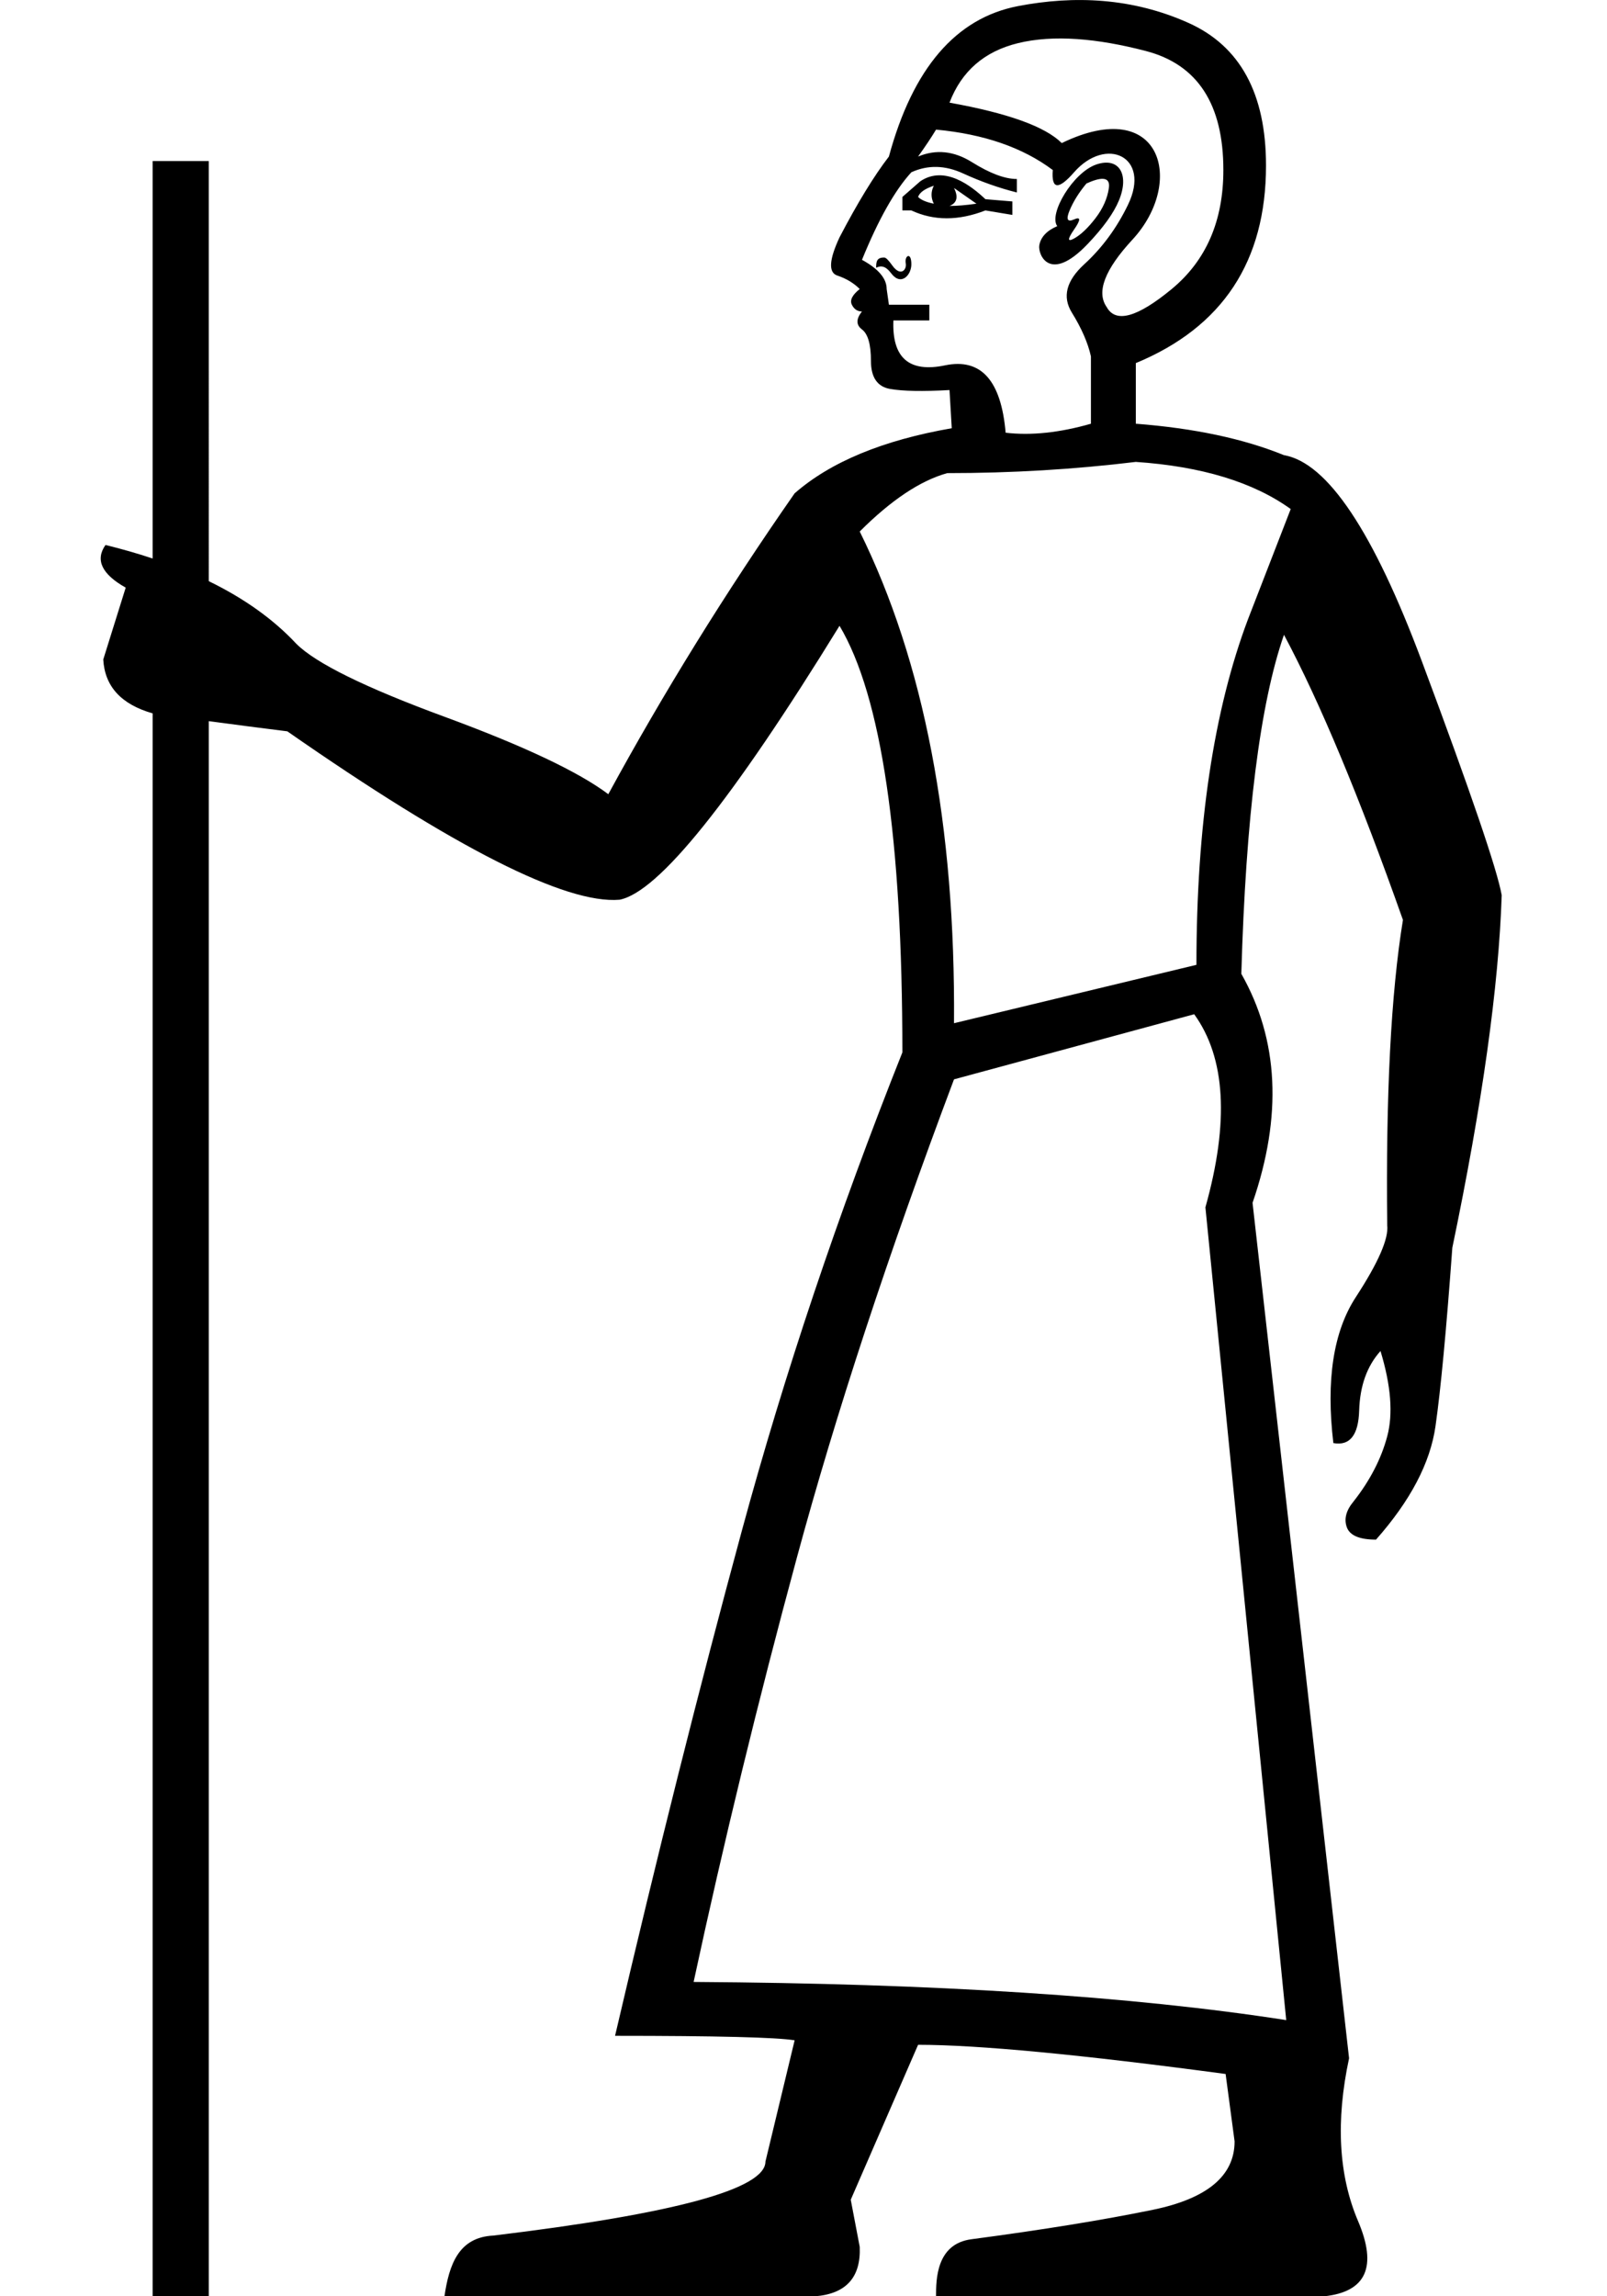 <?xml version="1.0" encoding="UTF-8" standalone="no"?>
<svg
   width="700"
   height="1000"
   version="1.1"
   id="svg1"
   sodipodi:docname="134CA.svg"
   inkscape:version="1.4.2 (f4327f4, 2025-05-13)"
   xmlns:inkscape="http://www.inkscape.org/namespaces/inkscape"
   xmlns:sodipodi="http://sodipodi.sourceforge.net/DTD/sodipodi-0.dtd"
   xmlns="http://www.w3.org/2000/svg"
   xmlns:svg="http://www.w3.org/2000/svg">
  <defs
     id="defs1" />
  <sodipodi:namedview
     id="namedview1"
     pagecolor="#ffffff"
     bordercolor="#666666"
     borderopacity="1.0"
     inkscape:showpageshadow="2"
     inkscape:pageopacity="0.0"
     inkscape:pagecheckerboard="0"
     inkscape:deskcolor="#d1d1d1"
     inkscape:zoom="0.3775"
     inkscape:cx="229.13907"
     inkscape:cy="878.14569"
     inkscape:window-width="1680"
     inkscape:window-height="998"
     inkscape:window-x="-8"
     inkscape:window-y="-8"
     inkscape:window-maximized="1"
     inkscape:current-layer="svg1" />
  <path
     style="fill:#000000;stroke:none;stroke-width:1"
     d="m 443.424,2.662 c -27.052,5.215 -45.793,27.052 -56.223,65.512 -6.519,8.474 -13.689,20.207 -21.512,35.199 -4.563,9.778 -4.888,15.319 -0.977,16.623 3.911,1.304 7.17,3.26 9.777,5.867 -3.259,2.607 -4.4,4.888 -3.422,6.844 0.978,1.956 2.445,2.934 4.4,2.934 -2.607,3.259 -2.607,5.867 0,7.822 2.607,1.956 3.91,6.519 3.91,13.689 0,7.17 2.772,11.245 8.312,12.223 5.541,0.978 14.177,1.14 25.91,0.488 l 0.979,16.623 c -29.985,5.215 -52.801,14.667 -68.445,28.355 -29.985,43.022 -57.038,86.695 -81.156,131.021 -13.037,-9.778 -36.829,-21.021 -71.377,-33.732 -34.548,-12.711 -56.061,-23.305 -64.535,-31.779 -9.919,-10.628 -22.63,-19.714 -38.133,-27.262 V 70.129 H 66.488 V 243.223 c -6.49,-2.16 -13.334,-4.124 -20.533,-5.893 -4.563,6.519 -1.629,12.711 8.801,18.578 l -9.777,31.289 c 0.652,11.733 7.821,19.556 21.51,23.467 V 1000 H 90.934 V 314.051 c 10.988,1.478 22.396,2.957 34.223,4.436 73.008,50.845 121.244,75.29 144.711,73.334 16.948,-3.259 48.889,-43.024 95.822,-119.291 18.252,30.637 27.379,92.564 27.379,185.779 -28.03,70.4 -51.334,139.823 -69.912,208.268 -18.578,68.445 -36.992,141.779 -55.244,220.002 44.326,0 70.4,0.651 78.223,1.955 l -12.711,52.801 c 0,11.96 -39.512,22.704 -118.538,32.233 -15.098,0.727 -19.243,12.603 -21.285,26.433 h 161.541 c 13.45,-1.103 19.899,-8.274 19.348,-21.512 l -3.91,-20.533 29.332,-67.467 c 26.074,0 70.727,4.237 133.957,12.711 l 3.91,29.334 c 0,14.993 -11.895,24.933 -35.688,29.822 -21.438,4.405 -47.773,8.678 -79.002,12.818 -15.317,2.031 -15.356,17.656 -15.356,24.826 h 169.156 c 18.252,-1.956 23.142,-12.874 14.668,-32.756 -8.474,-19.882 -9.779,-43.511 -3.912,-70.889 L 545.602,523.82 c 13.037,-37.808 11.408,-71.053 -4.889,-99.734 1.956,-68.445 8.148,-117.659 18.578,-147.645 15.645,29.333 32.918,70.726 51.822,124.178 -5.215,31.941 -7.496,76.267 -6.844,132.979 0.652,5.867 -3.912,16.296 -13.689,31.289 -9.778,14.993 -13.037,36.179 -9.777,63.557 7.17,1.304 10.918,-3.422 11.244,-14.178 0.326,-10.756 3.422,-19.394 9.289,-25.912 4.563,14.993 5.541,27.378 2.934,37.156 -2.607,9.778 -7.498,19.23 -14.668,28.355 -3.259,3.911 -4.235,7.659 -2.932,11.244 1.304,3.585 5.541,5.379 12.711,5.379 14.993,-16.948 23.629,-33.408 25.91,-49.379 2.282,-15.97 4.727,-41.882 7.334,-77.734 13.037,-62.578 20.208,-113.749 21.512,-153.512 -1.956,-11.082 -13.528,-44.978 -34.713,-101.689 -21.185,-56.711 -41.229,-86.696 -60.133,-89.955 -17.6,-7.17 -39.111,-11.734 -64.533,-13.689 v -26.4 c 37.808,-15.645 56.711,-44.324 56.711,-86.043 0,-31.289 -11.243,-51.986 -33.732,-62.09 C 493.32,-0.973 467.928,-2.062 443.424,2.662 Z M 499.158,22.219 c 22.489,5.867 33.732,23.141 33.732,51.822 10e-6,22.163 -7.496,39.437 -22.488,51.822 -14.993,12.385 -24.444,14.993 -28.355,7.822 -4.563,-6.519 -0.815,-16.297 11.244,-29.334 23.087,-24.958 12.787,-63.136 -30.801,-42.045 -7.17,-7.17 -23.466,-13.037 -48.889,-17.6 5.215,-13.689 15.155,-22.327 29.822,-25.912 15.434,-3.773 34.518,-2.111 55.734,3.424 z m -91.424,34.223 c 20.859,1.956 37.809,7.822 50.846,17.6 -0.652,8.474 2.445,8.799 9.289,0.977 13.871,-15.852 33.692,-6.954 23.467,14.178 -4.889,10.104 -11.244,18.742 -19.066,25.912 -7.822,7.17 -9.616,14.177 -5.379,21.021 4.237,6.844 7.007,13.202 8.311,19.068 v 29.332 c -13.689,3.911 -26.073,5.216 -37.154,3.912 -1.956,-22.815 -10.756,-32.593 -26.4,-29.334 -15.645,3.259 -23.142,-3.258 -22.49,-19.555 h 15.645 v -6.846 h -17.6 l -0.977,-6.844 c 0,-4.563 -3.585,-8.8 -10.756,-12.711 7.17,-17.6 14.339,-30.312 21.51,-38.135 7.17,-3.259 14.668,-3.095 22.49,0.49 7.822,3.585 15.645,6.355 23.467,8.311 v -5.867 c -5.215,0 -11.734,-2.443 -19.557,-7.332 -7.822,-4.889 -15.645,-5.705 -23.467,-2.445 3.259,-4.563 5.867,-8.473 7.822,-11.732 z m 69.912,15.154 c -10.241,3.414 -21.022,21.674 -17.111,26.889 -4.563,1.956 -7.17,4.727 -7.822,8.313 -0.69,3.797 4.331,16.995 21.021,-0.49 6.844,-7.17 11.408,-13.526 13.689,-19.066 4.604,-11.181 0.142,-18.951 -9.777,-15.645 z m -76.756,7.334 -7.822,6.844 v 5.867 h 3.91 c 9.778,4.563 20.534,4.563 32.268,0 l 11.734,1.955 v -5.867 l -11.734,-0.977 c -6.141,-5.78 -17.703,-14.924 -28.355,-7.822 z M 480.412,77.875 c 2.108,0.092 2.978,1.422 2.611,3.988 -0.652,4.563 -2.606,8.962 -5.865,13.199 -3.259,4.237 -6.356,7.171 -9.289,8.801 -2.933,1.63 -2.933,0.325 0,-3.912 2.933,-4.237 2.933,-5.704 0,-4.4 -2.933,1.304 -3.587,0.001 -1.957,-3.91 1.63,-3.911 4.075,-7.821 7.334,-11.732 3.137,-1.426 5.526,-2.104 7.166,-2.033 z m -73.654,3.01 c -1.304,2.607 -1.304,5.215 0,7.822 -3.259,-0.652 -5.542,-1.63 -6.846,-2.934 0.652,-1.956 2.935,-3.585 6.846,-4.889 z m 8.799,0.979 9.779,6.844 c -4.563,0.652 -8.475,0.979 -11.734,0.979 3.259,-1.304 3.911,-3.911 1.955,-7.822 z m -21.021,32.756 c 0.554,2.772 -2.189,6.127 -5.867,0.977 -1.63,-2.282 -2.77,-3.422 -3.422,-3.422 -3.285,-0.126 -3.642,1.717 -3.59,4.42 2.607,-1.304 4.568,-0.184 6.524,2.423 4.311,5.748 8.799,0.793 8.799,-3.91 0,-5.744 -3.081,-3.676 -2.443,-0.488 z m 100.223,86.533 c 28.682,1.956 51.17,8.8 67.467,20.533 l -18.578,47.912 c -14.993,39.763 -22.488,89.956 -22.488,150.578 l -105.602,25.422 c 0.652,-86.045 -13.037,-157.423 -41.066,-214.135 13.689,-13.689 26.399,-22.163 38.133,-25.422 28.03,0 55.409,-1.629 82.135,-4.889 z m 25.422,240.533 c 13.689,18.904 15.318,46.934 4.889,84.09 l 35.201,353.957 c -67.141,-10.429 -153.186,-15.969 -258.135,-16.621 13.037,-60.622 28.03,-122.223 44.979,-184.801 16.948,-62.578 39.762,-132.001 68.443,-208.268 z"
     id="path1"
     sodipodi:nodetypes="sccscscsssccccsccccccccccccccccscccscccccccssccsccccccscscscscsccscccsssssscsccssccsssscccscccccccsccsccscsssscccccccccssssssscsccccccccssscsssccccccccccccscc" />
</svg>
